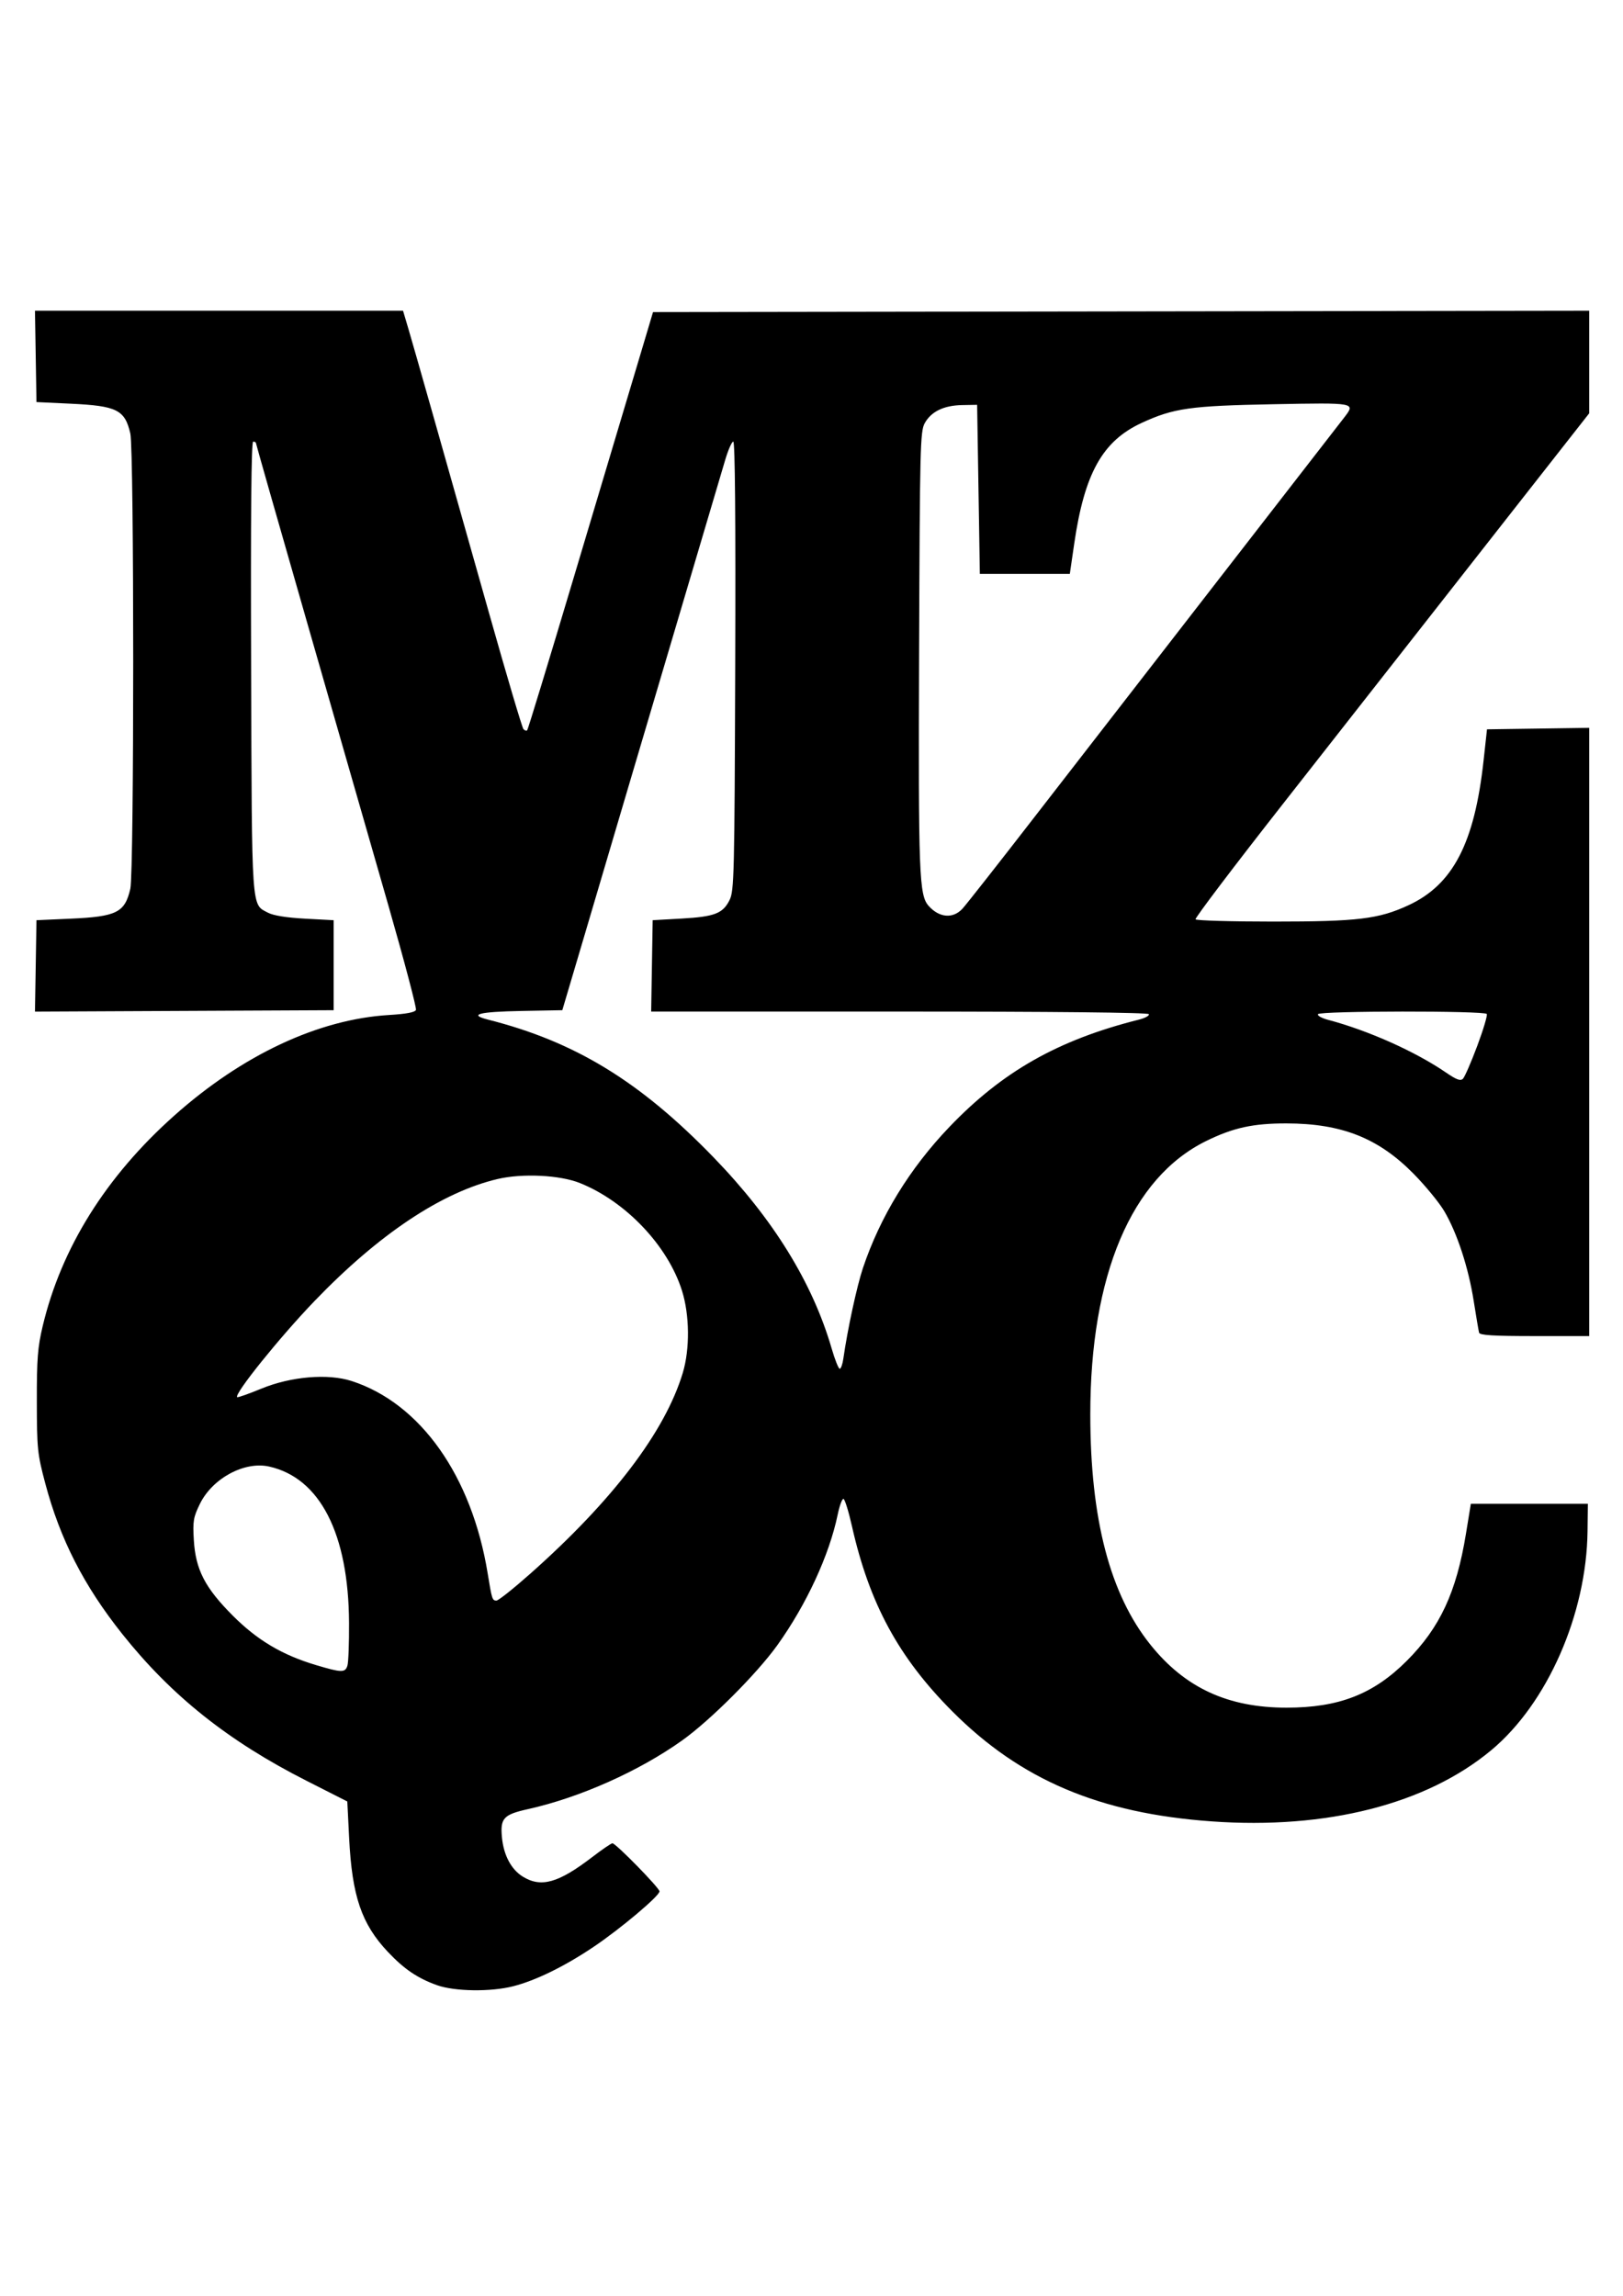 <?xml version="1.0" encoding="UTF-8" standalone="no"?>
<!-- Created with Inkscape (http://www.inkscape.org/) -->

<svg
   xmlns:dc="http://purl.org/dc/elements/1.1/"
   xmlns:cc="http://creativecommons.org/ns#"
   xmlns:rdf="http://www.w3.org/1999/02/22-rdf-syntax-ns#"
   xmlns:svg="http://www.w3.org/2000/svg"
   xmlns="http://www.w3.org/2000/svg"
   xmlns:sodipodi="http://sodipodi.sourceforge.net/DTD/sodipodi-0.dtd"
   xmlns:inkscape="http://www.inkscape.org/namespaces/inkscape"
   width="210mm"
   height="297mm"
   viewBox="0 0 210 297"
   version="1.1"
   id="svg834"
   inkscape:version="0.92.3 (2405546, 2018-03-11)"
   sodipodi:docname="mzqc.svg">
  <defs
     id="defs828" />
  <sodipodi:namedview
     id="base"
     pagecolor="#ffffff"
     bordercolor="#666666"
     borderopacity="1.0"
     inkscape:pageopacity="0.0"
     inkscape:pageshadow="2"
     inkscape:zoom="0.35"
     inkscape:cx="-82.857143"
     inkscape:cy="902.85714"
     inkscape:document-units="mm"
     inkscape:current-layer="layer1"
     showgrid="false"
     inkscape:window-width="1880"
     inkscape:window-height="1055"
     inkscape:window-x="40"
     inkscape:window-y="0"
     inkscape:window-maximized="1" />
  <g
     inkscape:label="Layer 1"
     inkscape:groupmode="layer"
     id="layer1">
    <path
       style="fill:#000000;stroke-width:0.353;fill-opacity:1"
       d="m 56.549,256.817 c -2.511,-0.894 -4.265,-2.083 -6.373,-4.32 -3.397,-3.606 -4.625,-7.211 -5,-14.688 l -0.239,-4.759 -5.292,-2.685 C 29.539,225.239 22.199,219.392 15.833,211.399 10.851,205.143 7.776,199.131 5.854,191.891 c -1.012,-3.814 -1.078,-4.447 -1.088,-10.583 -0.01,-5.525 0.108,-7.025 0.763,-9.775 2.408,-10.102 8.182,-19.336 17.007,-27.201 8.833,-7.872 18.665,-12.477 27.813,-13.027 2.232,-0.134 3.352,-0.347 3.471,-0.658 0.097,-0.253 -1.499,-6.301 -3.547,-13.44 -2.048,-7.139 -6.745,-23.491 -10.439,-36.337 -3.693,-12.847 -6.715,-23.443 -6.715,-23.548 0,-0.105 -0.162,-0.191 -0.361,-0.191 -0.244,0 -0.329,9.477 -0.265,29.192 0.105,31.964 0.011,30.603 2.193,31.754 0.693,0.366 2.399,0.639 4.782,0.767 l 3.704,0.199 v 5.821 5.821 l -19.323,0.091 -19.323,0.091 0.097,-5.912 0.097,-5.912 4.41,-0.197 c 5.968,-0.266 7.024,-0.794 7.732,-3.865 0.499,-2.167 0.499,-56.737 0,-58.903 -0.706,-3.063 -1.73,-3.574 -7.732,-3.855 l -4.41,-0.207 -0.097,-5.909 -0.097,-5.909 H 28.338 52.149 l 0.705,2.381 c 0.78,2.635 4.167,14.573 10.436,36.777 2.273,8.052 4.27,14.788 4.438,14.97 0.168,0.181 0.386,0.248 0.484,0.149 0.099,-0.099 2.806,-8.978 6.015,-19.732 3.209,-10.754 6.146,-20.584 6.526,-21.845 0.38,-1.261 1.377,-4.595 2.216,-7.408 l 1.525,-5.115 60.567,-0.089 60.567,-0.089 v 6.635 6.635 l -10.088,12.857 c -5.548,7.071 -11.889,15.159 -14.09,17.972 -2.201,2.813 -9.163,11.692 -15.471,19.729 -6.308,8.038 -11.388,14.745 -11.289,14.905 0.099,0.16 4.622,0.291 10.052,0.291 10.942,0 13.628,-0.324 17.49,-2.108 5.764,-2.663 8.556,-8.032 9.726,-18.706 l 0.445,-4.057 6.613,-0.096 6.613,-0.096 v 39.343 39.343 h -7.067 c -5.356,0 -7.095,-0.107 -7.184,-0.441 -0.065,-0.243 -0.379,-2.096 -0.698,-4.118 -0.683,-4.32 -2.134,-8.751 -3.796,-11.584 -0.653,-1.113 -2.457,-3.311 -4.009,-4.884 -4.539,-4.599 -9.287,-6.474 -16.418,-6.484 -4.325,-0.006 -6.889,0.556 -10.393,2.277 -9.665,4.747 -15,17.344 -14.99,35.395 0.007,13.53 2.546,23.241 7.784,29.77 4.476,5.579 10.018,8.14 17.613,8.14 6.769,0 11.233,-1.739 15.552,-6.059 4.287,-4.287 6.42,-8.867 7.656,-16.435 l 0.634,-3.881 h 7.57 7.57 l -0.041,3.528 c -0.126,10.76 -5.204,22.314 -12.463,28.354 -8.395,6.986 -21.296,10.268 -36.182,9.204 -14.499,-1.036 -24.711,-5.368 -33.545,-14.229 -6.953,-6.974 -10.734,-13.949 -12.989,-23.962 -0.428,-1.9 -0.92,-3.488 -1.094,-3.528 -0.174,-0.04 -0.513,0.879 -0.753,2.043 -1.078,5.214 -4.03,11.602 -7.792,16.864 -2.643,3.697 -8.699,9.756 -12.344,12.35 -5.6,3.986 -13.248,7.391 -19.946,8.88 -3.163,0.703 -3.596,1.178 -3.355,3.674 0.222,2.294 1.199,4.129 2.689,5.05 2.374,1.467 4.603,0.84 9.004,-2.533 1.273,-0.976 2.444,-1.775 2.601,-1.775 0.433,0 6.09,5.78 6.09,6.222 0,0.591 -5.09,4.872 -8.567,7.205 -3.744,2.513 -7.439,4.321 -10.358,5.068 -2.909,0.745 -7.564,0.681 -9.857,-0.135 z m -11.598,-41.334 c 0.131,-0.412 0.226,-2.912 0.211,-5.556 -0.063,-11.518 -3.75,-18.726 -10.335,-20.205 -3.196,-0.718 -7.343,1.52 -8.967,4.839 -0.84,1.718 -0.926,2.229 -0.782,4.656 0.228,3.833 1.434,6.176 5.041,9.791 3.169,3.176 6.389,5.09 10.762,6.395 3.33,0.994 3.777,1.003 4.071,0.079 z m 23.62,-11.862 c 10.702,-9.49 17.482,-18.41 19.774,-26.018 0.93,-3.088 0.888,-7.479 -0.101,-10.626 -1.828,-5.813 -7.266,-11.547 -13.21,-13.931 -2.593,-1.04 -7.435,-1.277 -10.648,-0.522 -7.212,1.696 -15.351,7.118 -23.683,15.778 -4.497,4.674 -10.438,12.053 -10.018,12.443 0.077,0.072 1.49,-0.425 3.139,-1.104 3.827,-1.575 8.61,-1.978 11.68,-0.982 8.9,2.886 15.539,12.271 17.594,24.873 0.551,3.378 0.599,3.528 1.142,3.528 0.249,0 2.197,-1.547 4.33,-3.439 z m 40.551,-27.87 c 0.531,-3.739 1.751,-9.38 2.531,-11.706 2.229,-6.646 6.045,-12.876 11.17,-18.237 6.875,-7.191 14.091,-11.281 24.518,-13.896 0.83,-0.208 1.416,-0.53 1.302,-0.715 -0.129,-0.209 -12.333,-0.336 -32.298,-0.336 H 84.255 l 0.097,-5.909 0.097,-5.909 3.704,-0.209 c 4.309,-0.243 5.376,-0.653 6.245,-2.397 0.593,-1.19 0.641,-3.182 0.732,-30.29 0.064,-18.891 -0.023,-29.016 -0.25,-29.016 -0.191,0 -0.664,1.072 -1.05,2.381 -0.386,1.31 -3.102,10.477 -6.035,20.373 -2.933,9.895 -5.708,19.262 -6.165,20.814 -2.675,9.069 -3.595,12.181 -6.102,20.637 l -2.771,9.349 -5.259,0.098 c -5.545,0.103 -6.948,0.466 -4.349,1.123 11.236,2.841 19.644,7.973 29.169,17.805 7.721,7.971 12.809,16.203 15.29,24.74 0.419,1.443 0.889,2.623 1.045,2.623 0.155,0 0.367,-0.595 0.47,-1.323 z M 191.136,135.319 c 0.788,-2.107 1.345,-3.973 1.238,-4.145 -0.266,-0.43 -21.572,-0.408 -21.838,0.023 -0.114,0.185 0.472,0.516 1.302,0.735 5.169,1.364 11.315,4.111 15.268,6.825 1.341,0.92 1.864,1.113 2.18,0.803 0.229,-0.224 1.061,-2.132 1.849,-4.239 z m -66.594,-17.776 c 0.49,-0.534 4.7,-5.891 9.355,-11.906 4.655,-6.015 15.424,-19.905 23.931,-30.868 8.507,-10.963 15.757,-20.311 16.111,-20.773 1.466,-1.914 1.503,-1.907 -9.145,-1.704 -10.805,0.206 -12.929,0.507 -17.064,2.413 -5.077,2.34 -7.412,6.521 -8.741,15.655 l -0.565,3.881 h -5.821 -5.821 l -0.176,-10.936 -0.176,-10.936 -1.944,0.035 c -2.375,0.043 -4.015,0.84 -4.841,2.352 -0.579,1.059 -0.63,3.164 -0.724,29.483 -0.102,28.993 -0.005,31.574 1.246,32.966 1.38,1.536 3.152,1.673 4.376,0.34 z"
       id="path826"
       inkscape:connector-curvature="0" />
  </g>
</svg>
